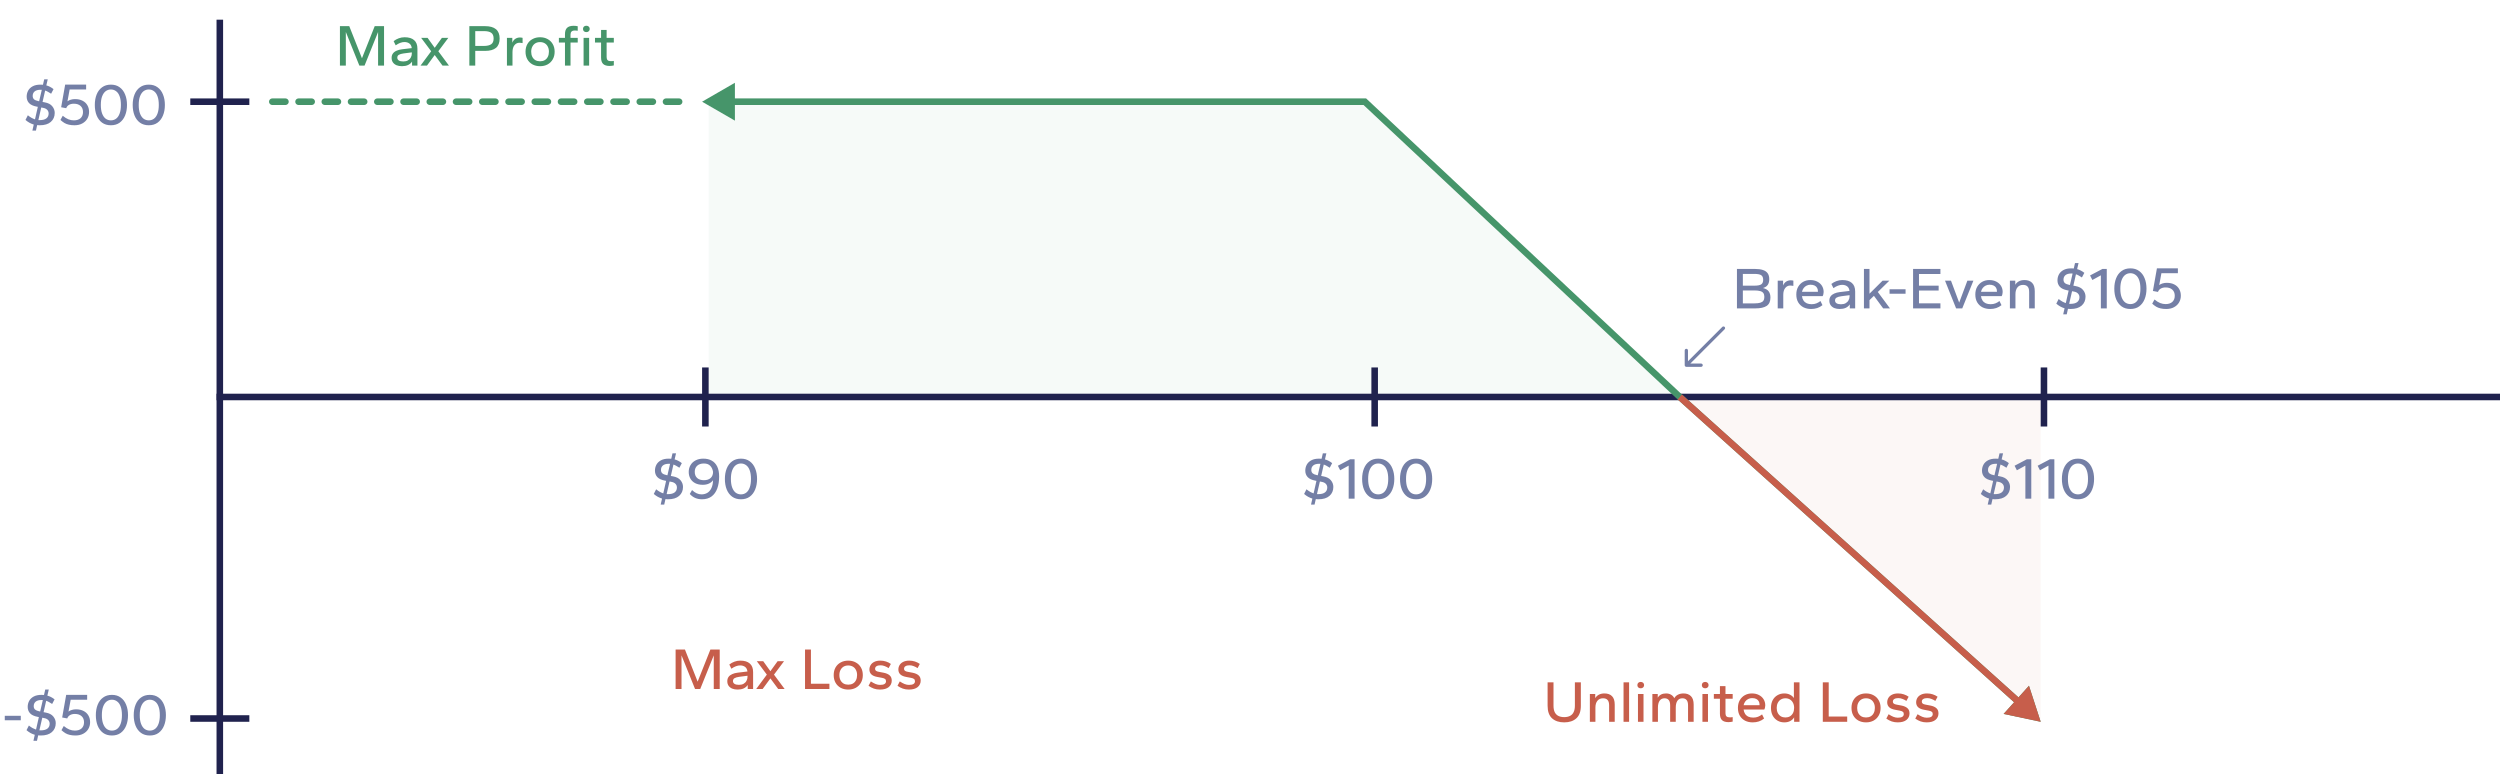 <svg width="381" height="118" viewBox="0 0 381 118" fill="none" xmlns="http://www.w3.org/2000/svg">
<path d="M102.963 105V98.988H104.385L106.32 103.884L108.264 98.988H109.686V105H108.777V99.879L106.716 105H105.924L103.863 99.879V105H102.963ZM112.415 105.09C112.103 105.09 111.827 105.042 111.587 104.946C111.353 104.844 111.17 104.7 111.038 104.514C110.906 104.322 110.84 104.091 110.84 103.821C110.84 103.551 110.906 103.329 111.038 103.155C111.17 102.975 111.356 102.834 111.596 102.732C111.836 102.624 112.109 102.552 112.415 102.516L113.909 102.336C113.873 102.018 113.753 101.784 113.549 101.634C113.345 101.484 113.093 101.409 112.793 101.409C112.589 101.409 112.376 101.451 112.154 101.535C111.938 101.613 111.707 101.739 111.461 101.913L111.146 101.274C111.38 101.088 111.638 100.944 111.92 100.842C112.208 100.734 112.505 100.68 112.811 100.68C113.453 100.68 113.939 100.827 114.269 101.121C114.605 101.409 114.773 101.844 114.773 102.426V105H113.954V104.388C113.798 104.622 113.588 104.799 113.324 104.919C113.066 105.033 112.763 105.09 112.415 105.09ZM112.613 104.37C112.895 104.37 113.132 104.316 113.324 104.208C113.522 104.094 113.669 103.944 113.765 103.758C113.867 103.572 113.918 103.377 113.918 103.173V102.984L112.658 103.146C112.346 103.188 112.109 103.257 111.947 103.353C111.785 103.443 111.704 103.59 111.704 103.794C111.704 103.98 111.785 104.124 111.947 104.226C112.109 104.322 112.331 104.37 112.613 104.37ZM115.247 105L116.867 102.813L115.337 100.77H116.318L117.407 102.291L118.505 100.77H119.486L117.956 102.813L119.576 105H118.595L117.407 103.389L116.228 105H115.247ZM122.686 105V98.988H123.586V104.199H126.403V105H122.686ZM129.27 105.09C128.838 105.09 128.454 105 128.118 104.82C127.782 104.634 127.521 104.376 127.335 104.046C127.149 103.716 127.056 103.329 127.056 102.885C127.056 102.441 127.149 102.054 127.335 101.724C127.521 101.394 127.782 101.139 128.118 100.959C128.454 100.773 128.838 100.68 129.27 100.68C129.708 100.68 130.092 100.773 130.422 100.959C130.758 101.139 131.019 101.394 131.205 101.724C131.397 102.054 131.493 102.441 131.493 102.885C131.493 103.329 131.397 103.716 131.205 104.046C131.019 104.376 130.758 104.634 130.422 104.82C130.092 105 129.708 105.09 129.27 105.09ZM129.27 104.343C129.54 104.343 129.777 104.286 129.981 104.172C130.185 104.052 130.341 103.884 130.449 103.668C130.563 103.446 130.62 103.185 130.62 102.885C130.62 102.585 130.563 102.327 130.449 102.111C130.341 101.889 130.185 101.718 129.981 101.598C129.777 101.478 129.54 101.418 129.27 101.418C129 101.418 128.763 101.478 128.559 101.598C128.361 101.718 128.205 101.889 128.091 102.111C127.977 102.327 127.92 102.585 127.92 102.885C127.92 103.185 127.977 103.446 128.091 103.668C128.205 103.884 128.361 104.052 128.559 104.172C128.763 104.286 129 104.343 129.27 104.343ZM134.093 105.09C133.769 105.09 133.466 105.042 133.184 104.946C132.902 104.844 132.629 104.7 132.365 104.514L132.716 103.848C132.98 104.022 133.223 104.154 133.445 104.244C133.673 104.334 133.895 104.379 134.111 104.379C134.417 104.379 134.645 104.334 134.795 104.244C134.951 104.148 135.029 104.007 135.029 103.821C135.029 103.665 134.981 103.551 134.885 103.479C134.795 103.401 134.633 103.341 134.399 103.299L133.679 103.164C133.289 103.092 132.995 102.963 132.797 102.777C132.599 102.585 132.5 102.339 132.5 102.039C132.5 101.793 132.56 101.568 132.68 101.364C132.806 101.154 132.992 100.989 133.238 100.869C133.484 100.743 133.793 100.68 134.165 100.68C134.471 100.68 134.759 100.725 135.029 100.815C135.305 100.905 135.551 101.028 135.767 101.184L135.425 101.823C135.239 101.697 135.041 101.595 134.831 101.517C134.627 101.433 134.417 101.391 134.201 101.391C133.943 101.391 133.739 101.436 133.589 101.526C133.439 101.61 133.364 101.748 133.364 101.94C133.364 102.06 133.409 102.156 133.499 102.228C133.589 102.3 133.742 102.354 133.958 102.39L134.669 102.525C135.065 102.603 135.368 102.735 135.578 102.921C135.794 103.107 135.902 103.377 135.902 103.731C135.902 104.127 135.749 104.454 135.443 104.712C135.137 104.964 134.687 105.09 134.093 105.09ZM138.505 105.09C138.181 105.09 137.878 105.042 137.596 104.946C137.314 104.844 137.041 104.7 136.777 104.514L137.128 103.848C137.392 104.022 137.635 104.154 137.857 104.244C138.085 104.334 138.307 104.379 138.523 104.379C138.829 104.379 139.057 104.334 139.207 104.244C139.363 104.148 139.441 104.007 139.441 103.821C139.441 103.665 139.393 103.551 139.297 103.479C139.207 103.401 139.045 103.341 138.811 103.299L138.091 103.164C137.701 103.092 137.407 102.963 137.209 102.777C137.011 102.585 136.912 102.339 136.912 102.039C136.912 101.793 136.972 101.568 137.092 101.364C137.218 101.154 137.404 100.989 137.65 100.869C137.896 100.743 138.205 100.68 138.577 100.68C138.883 100.68 139.171 100.725 139.441 100.815C139.717 100.905 139.963 101.028 140.179 101.184L139.837 101.823C139.651 101.697 139.453 101.595 139.243 101.517C139.039 101.433 138.829 101.391 138.613 101.391C138.355 101.391 138.151 101.436 138.001 101.526C137.851 101.61 137.776 101.748 137.776 101.94C137.776 102.06 137.821 102.156 137.911 102.228C138.001 102.3 138.154 102.354 138.37 102.39L139.081 102.525C139.477 102.603 139.78 102.735 139.99 102.921C140.206 103.107 140.314 103.377 140.314 103.731C140.314 104.127 140.161 104.454 139.855 104.712C139.549 104.964 139.099 105.09 138.505 105.09Z" fill="#C75E4B"/>
<path opacity="0.05" d="M208 15.5L255.312 60H108V15.5H208Z" fill="#46956A"/>
<path opacity="0.05" d="M311 61V110L256.5 61H311Z" fill="#C75E4B"/>
<line x1="33.5" y1="3" x2="33.5" y2="118" stroke="#20224E"/>
<line x1="29" y1="109.5" x2="38" y2="109.5" stroke="#20224E"/>
<line x1="29" y1="15.5" x2="38" y2="15.5" stroke="#20224E"/>
<line x1="381" y1="60.5" x2="33" y2="60.5" stroke="#20224E"/>
<path d="M0.728 109.768V109.084H3.167V109.768H0.728ZM5.094 112.9L5.301 111.982C5.079 111.916 4.863 111.826 4.653 111.712C4.449 111.598 4.245 111.454 4.041 111.28L4.401 110.569C4.593 110.725 4.779 110.854 4.959 110.956C5.139 111.052 5.316 111.13 5.49 111.19L5.922 109.282L5.733 109.246C5.199 109.144 4.812 108.961 4.572 108.697C4.338 108.433 4.221 108.112 4.221 107.734C4.221 107.398 4.296 107.092 4.446 106.816C4.596 106.54 4.827 106.318 5.139 106.15C5.451 105.982 5.844 105.898 6.318 105.898C6.384 105.898 6.447 105.901 6.507 105.907C6.573 105.907 6.639 105.91 6.705 105.916L6.894 105.088H7.434L7.218 106.015C7.41 106.063 7.596 106.135 7.776 106.231C7.962 106.327 8.142 106.444 8.316 106.582L7.947 107.284C7.791 107.176 7.638 107.083 7.488 107.005C7.344 106.921 7.194 106.852 7.038 106.798L6.642 108.535L6.975 108.598C7.503 108.694 7.887 108.895 8.127 109.201C8.373 109.501 8.496 109.837 8.496 110.209C8.496 110.773 8.298 111.229 7.902 111.577C7.512 111.919 6.948 112.09 6.21 112.09C6.138 112.09 6.069 112.087 6.003 112.081C5.943 112.075 5.883 112.069 5.823 112.063L5.634 112.9H5.094ZM6.003 111.298C6.039 111.304 6.072 111.307 6.102 111.307C6.138 111.307 6.174 111.307 6.21 111.307C6.648 111.307 6.984 111.22 7.218 111.046C7.452 110.866 7.569 110.617 7.569 110.299C7.569 110.077 7.497 109.891 7.353 109.741C7.209 109.585 6.999 109.483 6.723 109.435L6.444 109.381L6.003 111.298ZM6.12 108.436L6.525 106.69C6.495 106.684 6.465 106.681 6.435 106.681C6.405 106.681 6.372 106.681 6.336 106.681C5.94 106.681 5.64 106.765 5.436 106.933C5.238 107.101 5.139 107.329 5.139 107.617C5.139 107.839 5.208 108.013 5.346 108.139C5.49 108.259 5.697 108.346 5.967 108.4L6.12 108.436ZM11.5 112.09C11.182 112.09 10.897 112.06 10.645 112C10.399 111.946 10.174 111.859 9.97 111.739C9.766 111.613 9.565 111.46 9.367 111.28L9.718 110.641C10.018 110.893 10.303 111.073 10.573 111.181C10.849 111.289 11.128 111.343 11.41 111.343C11.848 111.343 12.19 111.232 12.436 111.01C12.682 110.782 12.805 110.47 12.805 110.074C12.805 109.678 12.682 109.369 12.436 109.147C12.19 108.919 11.848 108.805 11.41 108.805C11.116 108.805 10.867 108.865 10.663 108.985C10.465 109.099 10.327 109.267 10.249 109.489L9.475 109.345L10.087 105.898H13.282V106.636H10.771L10.438 108.445C10.582 108.331 10.753 108.247 10.951 108.193C11.149 108.133 11.359 108.103 11.581 108.103C12.037 108.103 12.424 108.187 12.742 108.355C13.06 108.517 13.303 108.745 13.471 109.039C13.645 109.333 13.732 109.672 13.732 110.056C13.732 110.44 13.642 110.785 13.462 111.091C13.282 111.397 13.024 111.64 12.688 111.82C12.358 112 11.962 112.09 11.5 112.09ZM17.054 112.09C16.526 112.09 16.079 111.958 15.713 111.694C15.347 111.424 15.071 111.058 14.885 110.596C14.699 110.128 14.606 109.594 14.606 108.994C14.606 108.394 14.699 107.863 14.885 107.401C15.071 106.933 15.347 106.567 15.713 106.303C16.079 106.033 16.526 105.898 17.054 105.898C17.588 105.898 18.035 106.033 18.395 106.303C18.761 106.567 19.037 106.933 19.223 107.401C19.415 107.863 19.511 108.394 19.511 108.994C19.511 109.594 19.415 110.128 19.223 110.596C19.037 111.058 18.761 111.424 18.395 111.694C18.035 111.958 17.588 112.09 17.054 112.09ZM17.054 111.343C17.354 111.343 17.618 111.259 17.846 111.091C18.08 110.917 18.26 110.656 18.386 110.308C18.518 109.96 18.584 109.522 18.584 108.994C18.584 108.46 18.518 108.019 18.386 107.671C18.26 107.323 18.08 107.065 17.846 106.897C17.618 106.723 17.354 106.636 17.054 106.636C16.76 106.636 16.496 106.723 16.262 106.897C16.034 107.071 15.854 107.332 15.722 107.68C15.59 108.022 15.524 108.46 15.524 108.994C15.524 109.522 15.59 109.96 15.722 110.308C15.854 110.656 16.034 110.917 16.262 111.091C16.496 111.259 16.76 111.343 17.054 111.343ZM22.828 112.09C22.3 112.09 21.853 111.958 21.487 111.694C21.121 111.424 20.845 111.058 20.659 110.596C20.473 110.128 20.38 109.594 20.38 108.994C20.38 108.394 20.473 107.863 20.659 107.401C20.845 106.933 21.121 106.567 21.487 106.303C21.853 106.033 22.3 105.898 22.828 105.898C23.362 105.898 23.809 106.033 24.169 106.303C24.535 106.567 24.811 106.933 24.997 107.401C25.189 107.863 25.285 108.394 25.285 108.994C25.285 109.594 25.189 110.128 24.997 110.596C24.811 111.058 24.535 111.424 24.169 111.694C23.809 111.958 23.362 112.09 22.828 112.09ZM22.828 111.343C23.128 111.343 23.392 111.259 23.62 111.091C23.854 110.917 24.034 110.656 24.16 110.308C24.292 109.96 24.358 109.522 24.358 108.994C24.358 108.46 24.292 108.019 24.16 107.671C24.034 107.323 23.854 107.065 23.62 106.897C23.392 106.723 23.128 106.636 22.828 106.636C22.534 106.636 22.27 106.723 22.036 106.897C21.808 107.071 21.628 107.332 21.496 107.68C21.364 108.022 21.298 108.46 21.298 108.994C21.298 109.522 21.364 109.96 21.496 110.308C21.628 110.656 21.808 110.917 22.036 111.091C22.27 111.259 22.534 111.343 22.828 111.343Z" fill="#747FA6"/>
<path d="M4.937 19.9L5.144 18.982C4.922 18.916 4.706 18.826 4.496 18.712C4.292 18.598 4.088 18.454 3.884 18.28L4.244 17.569C4.436 17.725 4.622 17.854 4.802 17.956C4.982 18.052 5.159 18.13 5.333 18.19L5.765 16.282L5.576 16.246C5.042 16.144 4.655 15.961 4.415 15.697C4.181 15.433 4.064 15.112 4.064 14.734C4.064 14.398 4.139 14.092 4.289 13.816C4.439 13.54 4.67 13.318 4.982 13.15C5.294 12.982 5.687 12.898 6.161 12.898C6.227 12.898 6.29 12.901 6.35 12.907C6.416 12.907 6.482 12.91 6.548 12.916L6.737 12.088H7.277L7.061 13.015C7.253 13.063 7.439 13.135 7.619 13.231C7.805 13.327 7.985 13.444 8.159 13.582L7.79 14.284C7.634 14.176 7.481 14.083 7.331 14.005C7.187 13.921 7.037 13.852 6.881 13.798L6.485 15.535L6.818 15.598C7.346 15.694 7.73 15.895 7.97 16.201C8.216 16.501 8.339 16.837 8.339 17.209C8.339 17.773 8.141 18.229 7.745 18.577C7.355 18.919 6.791 19.09 6.053 19.09C5.981 19.09 5.912 19.087 5.846 19.081C5.786 19.075 5.726 19.069 5.666 19.063L5.477 19.9H4.937ZM5.846 18.298C5.882 18.304 5.915 18.307 5.945 18.307C5.981 18.307 6.017 18.307 6.053 18.307C6.491 18.307 6.827 18.22 7.061 18.046C7.295 17.866 7.412 17.617 7.412 17.299C7.412 17.077 7.34 16.891 7.196 16.741C7.052 16.585 6.842 16.483 6.566 16.435L6.287 16.381L5.846 18.298ZM5.963 15.436L6.368 13.69C6.338 13.684 6.308 13.681 6.278 13.681C6.248 13.681 6.215 13.681 6.179 13.681C5.783 13.681 5.483 13.765 5.279 13.933C5.081 14.101 4.982 14.329 4.982 14.617C4.982 14.839 5.051 15.013 5.189 15.139C5.333 15.259 5.54 15.346 5.81 15.4L5.963 15.436ZM11.344 19.09C11.025 19.09 10.741 19.06 10.489 19C10.242 18.946 10.018 18.859 9.814 18.739C9.61 18.613 9.409 18.46 9.211 18.28L9.562 17.641C9.862 17.893 10.146 18.073 10.416 18.181C10.693 18.289 10.972 18.343 11.254 18.343C11.691 18.343 12.034 18.232 12.28 18.01C12.525 17.782 12.649 17.47 12.649 17.074C12.649 16.678 12.525 16.369 12.28 16.147C12.034 15.919 11.691 15.805 11.254 15.805C10.96 15.805 10.71 15.865 10.507 15.985C10.309 16.099 10.171 16.267 10.092 16.489L9.319 16.345L9.931 12.898H13.126V13.636H10.614L10.281 15.445C10.425 15.331 10.597 15.247 10.794 15.193C10.992 15.133 11.203 15.103 11.425 15.103C11.88 15.103 12.268 15.187 12.585 15.355C12.903 15.517 13.146 15.745 13.315 16.039C13.489 16.333 13.575 16.672 13.575 17.056C13.575 17.44 13.486 17.785 13.306 18.091C13.126 18.397 12.867 18.64 12.531 18.82C12.201 19 11.806 19.09 11.344 19.09ZM16.897 19.09C16.369 19.09 15.922 18.958 15.556 18.694C15.19 18.424 14.914 18.058 14.728 17.596C14.542 17.128 14.449 16.594 14.449 15.994C14.449 15.394 14.542 14.863 14.728 14.401C14.914 13.933 15.19 13.567 15.556 13.303C15.922 13.033 16.369 12.898 16.897 12.898C17.431 12.898 17.878 13.033 18.238 13.303C18.604 13.567 18.88 13.933 19.066 14.401C19.258 14.863 19.354 15.394 19.354 15.994C19.354 16.594 19.258 17.128 19.066 17.596C18.88 18.058 18.604 18.424 18.238 18.694C17.878 18.958 17.431 19.09 16.897 19.09ZM16.897 18.343C17.197 18.343 17.461 18.259 17.689 18.091C17.923 17.917 18.103 17.656 18.229 17.308C18.361 16.96 18.427 16.522 18.427 15.994C18.427 15.46 18.361 15.019 18.229 14.671C18.103 14.323 17.923 14.065 17.689 13.897C17.461 13.723 17.197 13.636 16.897 13.636C16.603 13.636 16.339 13.723 16.105 13.897C15.877 14.071 15.697 14.332 15.565 14.68C15.433 15.022 15.367 15.46 15.367 15.994C15.367 16.522 15.433 16.96 15.565 17.308C15.697 17.656 15.877 17.917 16.105 18.091C16.339 18.259 16.603 18.343 16.897 18.343ZM22.671 19.09C22.143 19.09 21.696 18.958 21.33 18.694C20.964 18.424 20.688 18.058 20.502 17.596C20.316 17.128 20.223 16.594 20.223 15.994C20.223 15.394 20.316 14.863 20.502 14.401C20.688 13.933 20.964 13.567 21.33 13.303C21.696 13.033 22.143 12.898 22.671 12.898C23.205 12.898 23.652 13.033 24.012 13.303C24.378 13.567 24.654 13.933 24.84 14.401C25.032 14.863 25.128 15.394 25.128 15.994C25.128 16.594 25.032 17.128 24.84 17.596C24.654 18.058 24.378 18.424 24.012 18.694C23.652 18.958 23.205 19.09 22.671 19.09ZM22.671 18.343C22.971 18.343 23.235 18.259 23.463 18.091C23.697 17.917 23.877 17.656 24.003 17.308C24.135 16.96 24.201 16.522 24.201 15.994C24.201 15.46 24.135 15.019 24.003 14.671C23.877 14.323 23.697 14.065 23.463 13.897C23.235 13.723 22.971 13.636 22.671 13.636C22.377 13.636 22.113 13.723 21.879 13.897C21.651 14.071 21.471 14.332 21.339 14.68C21.207 15.022 21.141 15.46 21.141 15.994C21.141 16.522 21.207 16.96 21.339 17.308C21.471 17.656 21.651 17.917 21.879 18.091C22.113 18.259 22.377 18.343 22.671 18.343Z" fill="#747FA6"/>
<line x1="107.5" y1="56" x2="107.5" y2="65" stroke="#20224E"/>
<path d="M100.688 76.9L100.895 75.982C100.673 75.916 100.457 75.826 100.247 75.712C100.043 75.598 99.839 75.454 99.635 75.28L99.995 74.569C100.187 74.725 100.373 74.854 100.553 74.956C100.733 75.052 100.91 75.13 101.084 75.19L101.516 73.282L101.327 73.246C100.793 73.144 100.406 72.961 100.166 72.697C99.932 72.433 99.815 72.112 99.815 71.734C99.815 71.398 99.89 71.092 100.04 70.816C100.19 70.54 100.421 70.318 100.733 70.15C101.045 69.982 101.438 69.898 101.912 69.898C101.978 69.898 102.041 69.901 102.101 69.907C102.167 69.907 102.233 69.91 102.299 69.916L102.488 69.088H103.028L102.812 70.015C103.004 70.063 103.19 70.135 103.37 70.231C103.556 70.327 103.736 70.444 103.91 70.582L103.541 71.284C103.385 71.176 103.232 71.083 103.082 71.005C102.938 70.921 102.788 70.852 102.632 70.798L102.236 72.535L102.569 72.598C103.097 72.694 103.481 72.895 103.721 73.201C103.967 73.501 104.09 73.837 104.09 74.209C104.09 74.773 103.892 75.229 103.496 75.577C103.106 75.919 102.542 76.09 101.804 76.09C101.732 76.09 101.663 76.087 101.597 76.081C101.537 76.075 101.477 76.069 101.417 76.063L101.228 76.9H100.688ZM101.597 75.298C101.633 75.304 101.666 75.307 101.696 75.307C101.732 75.307 101.768 75.307 101.804 75.307C102.242 75.307 102.578 75.22 102.812 75.046C103.046 74.866 103.163 74.617 103.163 74.299C103.163 74.077 103.091 73.891 102.947 73.741C102.803 73.585 102.593 73.483 102.317 73.435L102.038 73.381L101.597 75.298ZM101.714 72.436L102.119 70.69C102.089 70.684 102.059 70.681 102.029 70.681C101.999 70.681 101.966 70.681 101.93 70.681C101.534 70.681 101.234 70.765 101.03 70.933C100.832 71.101 100.733 71.329 100.733 71.617C100.733 71.839 100.802 72.013 100.94 72.139C101.084 72.259 101.291 72.346 101.561 72.4L101.714 72.436ZM106.987 76.09C106.603 76.09 106.252 76.021 105.934 75.883C105.622 75.739 105.352 75.538 105.124 75.28L105.466 74.686C105.7 74.908 105.937 75.073 106.177 75.181C106.417 75.289 106.66 75.343 106.906 75.343C107.224 75.343 107.512 75.271 107.77 75.127C108.034 74.977 108.244 74.743 108.4 74.425C108.562 74.107 108.652 73.693 108.67 73.183C108.52 73.399 108.31 73.57 108.04 73.696C107.776 73.822 107.464 73.885 107.104 73.885C106.654 73.885 106.267 73.801 105.943 73.633C105.625 73.465 105.382 73.234 105.214 72.94C105.046 72.646 104.962 72.307 104.962 71.923C104.962 71.539 105.052 71.194 105.232 70.888C105.412 70.582 105.667 70.342 105.997 70.168C106.333 69.988 106.729 69.898 107.185 69.898C107.683 69.898 108.109 69.997 108.463 70.195C108.823 70.393 109.102 70.693 109.3 71.095C109.498 71.497 109.597 72.01 109.597 72.634C109.597 73.324 109.501 73.93 109.309 74.452C109.117 74.968 108.829 75.37 108.445 75.658C108.061 75.946 107.575 76.09 106.987 76.09ZM107.275 73.183C107.713 73.183 108.055 73.072 108.301 72.85C108.547 72.622 108.67 72.31 108.67 71.914C108.61 71.536 108.469 71.23 108.247 70.996C108.025 70.756 107.701 70.636 107.275 70.636C106.843 70.636 106.501 70.75 106.249 70.978C106.003 71.206 105.88 71.515 105.88 71.905C105.88 72.307 106.003 72.622 106.249 72.85C106.501 73.072 106.843 73.183 107.275 73.183ZM112.92 76.09C112.392 76.09 111.945 75.958 111.579 75.694C111.213 75.424 110.937 75.058 110.751 74.596C110.565 74.128 110.472 73.594 110.472 72.994C110.472 72.394 110.565 71.863 110.751 71.401C110.937 70.933 111.213 70.567 111.579 70.303C111.945 70.033 112.392 69.898 112.92 69.898C113.454 69.898 113.901 70.033 114.261 70.303C114.627 70.567 114.903 70.933 115.089 71.401C115.281 71.863 115.377 72.394 115.377 72.994C115.377 73.594 115.281 74.128 115.089 74.596C114.903 75.058 114.627 75.424 114.261 75.694C113.901 75.958 113.454 76.09 112.92 76.09ZM112.92 75.343C113.22 75.343 113.484 75.259 113.712 75.091C113.946 74.917 114.126 74.656 114.252 74.308C114.384 73.96 114.45 73.522 114.45 72.994C114.45 72.46 114.384 72.019 114.252 71.671C114.126 71.323 113.946 71.065 113.712 70.897C113.484 70.723 113.22 70.636 112.92 70.636C112.626 70.636 112.362 70.723 112.128 70.897C111.9 71.071 111.72 71.332 111.588 71.68C111.456 72.022 111.39 72.46 111.39 72.994C111.39 73.522 111.456 73.96 111.588 74.308C111.72 74.656 111.9 74.917 112.128 75.091C112.362 75.259 112.626 75.343 112.92 75.343Z" fill="#747FA6"/>
<line x1="209.5" y1="56" x2="209.5" y2="65" stroke="#20224E"/>
<path d="M199.799 76.9L200.006 75.982C199.784 75.916 199.568 75.826 199.358 75.712C199.154 75.598 198.95 75.454 198.746 75.28L199.106 74.569C199.298 74.725 199.484 74.854 199.664 74.956C199.844 75.052 200.021 75.13 200.195 75.19L200.627 73.282L200.438 73.246C199.904 73.144 199.517 72.961 199.277 72.697C199.043 72.433 198.926 72.112 198.926 71.734C198.926 71.398 199.001 71.092 199.151 70.816C199.301 70.54 199.532 70.318 199.844 70.15C200.156 69.982 200.549 69.898 201.023 69.898C201.089 69.898 201.152 69.901 201.212 69.907C201.278 69.907 201.344 69.91 201.41 69.916L201.599 69.088H202.139L201.923 70.015C202.115 70.063 202.301 70.135 202.481 70.231C202.667 70.327 202.847 70.444 203.021 70.582L202.652 71.284C202.496 71.176 202.343 71.083 202.193 71.005C202.049 70.921 201.899 70.852 201.743 70.798L201.347 72.535L201.68 72.598C202.208 72.694 202.592 72.895 202.832 73.201C203.078 73.501 203.201 73.837 203.201 74.209C203.201 74.773 203.003 75.229 202.607 75.577C202.217 75.919 201.653 76.09 200.915 76.09C200.843 76.09 200.774 76.087 200.708 76.081C200.648 76.075 200.588 76.069 200.528 76.063L200.339 76.9H199.799ZM200.708 75.298C200.744 75.304 200.777 75.307 200.807 75.307C200.843 75.307 200.879 75.307 200.915 75.307C201.353 75.307 201.689 75.22 201.923 75.046C202.157 74.866 202.274 74.617 202.274 74.299C202.274 74.077 202.202 73.891 202.058 73.741C201.914 73.585 201.704 73.483 201.428 73.435L201.149 73.381L200.708 75.298ZM200.825 72.436L201.23 70.69C201.2 70.684 201.17 70.681 201.14 70.681C201.11 70.681 201.077 70.681 201.041 70.681C200.645 70.681 200.345 70.765 200.141 70.933C199.943 71.101 199.844 71.329 199.844 71.617C199.844 71.839 199.913 72.013 200.051 72.139C200.195 72.259 200.402 72.346 200.672 72.4L200.825 72.436ZM205.539 76V70.96L204.243 71.671L203.892 70.978L205.773 69.988H206.439V76H205.539ZM210.035 76.09C209.507 76.09 209.06 75.958 208.694 75.694C208.328 75.424 208.052 75.058 207.866 74.596C207.68 74.128 207.587 73.594 207.587 72.994C207.587 72.394 207.68 71.863 207.866 71.401C208.052 70.933 208.328 70.567 208.694 70.303C209.06 70.033 209.507 69.898 210.035 69.898C210.569 69.898 211.016 70.033 211.376 70.303C211.742 70.567 212.018 70.933 212.204 71.401C212.396 71.863 212.492 72.394 212.492 72.994C212.492 73.594 212.396 74.128 212.204 74.596C212.018 75.058 211.742 75.424 211.376 75.694C211.016 75.958 210.569 76.09 210.035 76.09ZM210.035 75.343C210.335 75.343 210.599 75.259 210.827 75.091C211.061 74.917 211.241 74.656 211.367 74.308C211.499 73.96 211.565 73.522 211.565 72.994C211.565 72.46 211.499 72.019 211.367 71.671C211.241 71.323 211.061 71.065 210.827 70.897C210.599 70.723 210.335 70.636 210.035 70.636C209.741 70.636 209.477 70.723 209.243 70.897C209.015 71.071 208.835 71.332 208.703 71.68C208.571 72.022 208.505 72.46 208.505 72.994C208.505 73.522 208.571 73.96 208.703 74.308C208.835 74.656 209.015 74.917 209.243 75.091C209.477 75.259 209.741 75.343 210.035 75.343ZM215.81 76.09C215.282 76.09 214.835 75.958 214.469 75.694C214.103 75.424 213.827 75.058 213.641 74.596C213.455 74.128 213.362 73.594 213.362 72.994C213.362 72.394 213.455 71.863 213.641 71.401C213.827 70.933 214.103 70.567 214.469 70.303C214.835 70.033 215.282 69.898 215.81 69.898C216.344 69.898 216.791 70.033 217.151 70.303C217.517 70.567 217.793 70.933 217.979 71.401C218.171 71.863 218.267 72.394 218.267 72.994C218.267 73.594 218.171 74.128 217.979 74.596C217.793 75.058 217.517 75.424 217.151 75.694C216.791 75.958 216.344 76.09 215.81 76.09ZM215.81 75.343C216.11 75.343 216.374 75.259 216.602 75.091C216.836 74.917 217.016 74.656 217.142 74.308C217.274 73.96 217.34 73.522 217.34 72.994C217.34 72.46 217.274 72.019 217.142 71.671C217.016 71.323 216.836 71.065 216.602 70.897C216.374 70.723 216.11 70.636 215.81 70.636C215.516 70.636 215.252 70.723 215.018 70.897C214.79 71.071 214.61 71.332 214.478 71.68C214.346 72.022 214.28 72.46 214.28 72.994C214.28 73.522 214.346 73.96 214.478 74.308C214.61 74.656 214.79 74.917 215.018 75.091C215.252 75.259 215.516 75.343 215.81 75.343Z" fill="#747FA6"/>
<line x1="311.5" y1="56" x2="311.5" y2="65" stroke="#20224E"/>
<path d="M302.928 76.9L303.135 75.982C302.913 75.916 302.697 75.826 302.487 75.712C302.283 75.598 302.079 75.454 301.875 75.28L302.235 74.569C302.427 74.725 302.613 74.854 302.793 74.956C302.973 75.052 303.15 75.13 303.324 75.19L303.756 73.282L303.567 73.246C303.033 73.144 302.646 72.961 302.406 72.697C302.172 72.433 302.055 72.112 302.055 71.734C302.055 71.398 302.13 71.092 302.28 70.816C302.43 70.54 302.661 70.318 302.973 70.15C303.285 69.982 303.678 69.898 304.152 69.898C304.218 69.898 304.281 69.901 304.341 69.907C304.407 69.907 304.473 69.91 304.539 69.916L304.728 69.088H305.268L305.052 70.015C305.244 70.063 305.43 70.135 305.61 70.231C305.796 70.327 305.976 70.444 306.15 70.582L305.781 71.284C305.625 71.176 305.472 71.083 305.322 71.005C305.178 70.921 305.028 70.852 304.872 70.798L304.476 72.535L304.809 72.598C305.337 72.694 305.721 72.895 305.961 73.201C306.207 73.501 306.33 73.837 306.33 74.209C306.33 74.773 306.132 75.229 305.736 75.577C305.346 75.919 304.782 76.09 304.044 76.09C303.972 76.09 303.903 76.087 303.837 76.081C303.777 76.075 303.717 76.069 303.657 76.063L303.468 76.9H302.928ZM303.837 75.298C303.873 75.304 303.906 75.307 303.936 75.307C303.972 75.307 304.008 75.307 304.044 75.307C304.482 75.307 304.818 75.22 305.052 75.046C305.286 74.866 305.403 74.617 305.403 74.299C305.403 74.077 305.331 73.891 305.187 73.741C305.043 73.585 304.833 73.483 304.557 73.435L304.278 73.381L303.837 75.298ZM303.954 72.436L304.359 70.69C304.329 70.684 304.299 70.681 304.269 70.681C304.239 70.681 304.206 70.681 304.17 70.681C303.774 70.681 303.474 70.765 303.27 70.933C303.072 71.101 302.973 71.329 302.973 71.617C302.973 71.839 303.042 72.013 303.18 72.139C303.324 72.259 303.531 72.346 303.801 72.4L303.954 72.436ZM308.668 76V70.96L307.372 71.671L307.021 70.978L308.902 69.988H309.568V76H308.668ZM312.184 76V70.96L310.888 71.671L310.537 70.978L312.418 69.988H313.084V76H312.184ZM316.681 76.09C316.153 76.09 315.706 75.958 315.34 75.694C314.974 75.424 314.698 75.058 314.512 74.596C314.326 74.128 314.233 73.594 314.233 72.994C314.233 72.394 314.326 71.863 314.512 71.401C314.698 70.933 314.974 70.567 315.34 70.303C315.706 70.033 316.153 69.898 316.681 69.898C317.215 69.898 317.662 70.033 318.022 70.303C318.388 70.567 318.664 70.933 318.85 71.401C319.042 71.863 319.138 72.394 319.138 72.994C319.138 73.594 319.042 74.128 318.85 74.596C318.664 75.058 318.388 75.424 318.022 75.694C317.662 75.958 317.215 76.09 316.681 76.09ZM316.681 75.343C316.981 75.343 317.245 75.259 317.473 75.091C317.707 74.917 317.887 74.656 318.013 74.308C318.145 73.96 318.211 73.522 318.211 72.994C318.211 72.46 318.145 72.019 318.013 71.671C317.887 71.323 317.707 71.065 317.473 70.897C317.245 70.723 316.981 70.636 316.681 70.636C316.387 70.636 316.123 70.723 315.889 70.897C315.661 71.071 315.481 71.332 315.349 71.68C315.217 72.022 315.151 72.46 315.151 72.994C315.151 73.522 315.217 73.96 315.349 74.308C315.481 74.656 315.661 74.917 315.889 75.091C316.123 75.259 316.387 75.343 316.681 75.343Z" fill="#747FA6"/>
<path d="M264.711 47V40.988H267.492C267.966 40.988 268.359 41.042 268.671 41.15C268.989 41.252 269.229 41.417 269.391 41.645C269.553 41.873 269.634 42.173 269.634 42.545C269.634 42.899 269.559 43.187 269.409 43.409C269.265 43.631 269.022 43.793 268.68 43.895C269.082 43.991 269.37 44.159 269.544 44.399C269.724 44.639 269.814 44.954 269.814 45.344C269.814 45.938 269.622 46.364 269.238 46.622C268.86 46.874 268.278 47 267.492 47H264.711ZM265.611 46.235H267.366C267.744 46.235 268.044 46.202 268.266 46.136C268.488 46.07 268.647 45.965 268.743 45.821C268.839 45.677 268.887 45.488 268.887 45.254C268.887 45.014 268.839 44.822 268.743 44.678C268.647 44.534 268.488 44.429 268.266 44.363C268.044 44.297 267.744 44.264 267.366 44.264H265.611V46.235ZM265.611 43.535H267.366C267.864 43.535 268.212 43.469 268.41 43.337C268.608 43.205 268.707 42.974 268.707 42.644C268.707 42.308 268.608 42.074 268.41 41.942C268.212 41.81 267.864 41.744 267.366 41.744H265.611V43.535ZM270.924 47V42.77H271.743V43.508C271.851 43.244 272.007 43.046 272.211 42.914C272.421 42.782 272.655 42.716 272.913 42.716C272.997 42.716 273.072 42.722 273.138 42.734C273.21 42.74 273.267 42.752 273.309 42.77V43.571C273.225 43.553 273.141 43.541 273.057 43.535C272.979 43.523 272.901 43.517 272.823 43.517C272.523 43.517 272.271 43.643 272.067 43.895C271.869 44.141 271.77 44.495 271.77 44.957V47H270.924ZM276.007 47.09C275.581 47.09 275.197 47.006 274.855 46.838C274.519 46.664 274.252 46.415 274.054 46.091C273.856 45.761 273.757 45.359 273.757 44.885C273.757 44.435 273.85 44.045 274.036 43.715C274.228 43.385 274.483 43.13 274.801 42.95C275.125 42.77 275.485 42.68 275.881 42.68C276.301 42.68 276.661 42.761 276.961 42.923C277.267 43.079 277.504 43.295 277.672 43.571C277.84 43.847 277.924 44.159 277.924 44.507C277.924 44.609 277.909 44.72 277.879 44.84C277.855 44.96 277.819 45.056 277.771 45.128H274.621C274.651 45.392 274.729 45.617 274.855 45.803C274.981 45.989 275.149 46.13 275.359 46.226C275.569 46.316 275.812 46.361 276.088 46.361C276.364 46.361 276.607 46.319 276.817 46.235C277.033 46.151 277.24 46.031 277.438 45.875L277.744 46.505C277.51 46.697 277.246 46.844 276.952 46.946C276.664 47.042 276.349 47.09 276.007 47.09ZM274.621 44.471H277.042C277.048 44.459 277.051 44.447 277.051 44.435C277.051 44.417 277.051 44.399 277.051 44.381C277.051 44.183 277.009 44.012 276.925 43.868C276.841 43.718 276.715 43.601 276.547 43.517C276.379 43.433 276.166 43.391 275.908 43.391C275.704 43.391 275.512 43.436 275.332 43.526C275.158 43.61 275.008 43.733 274.882 43.895C274.762 44.051 274.675 44.243 274.621 44.471ZM280.369 47.09C280.057 47.09 279.781 47.042 279.541 46.946C279.307 46.844 279.124 46.7 278.992 46.514C278.86 46.322 278.794 46.091 278.794 45.821C278.794 45.551 278.86 45.329 278.992 45.155C279.124 44.975 279.31 44.834 279.55 44.732C279.79 44.624 280.063 44.552 280.369 44.516L281.863 44.336C281.827 44.018 281.707 43.784 281.503 43.634C281.299 43.484 281.047 43.409 280.747 43.409C280.543 43.409 280.33 43.451 280.108 43.535C279.892 43.613 279.661 43.739 279.415 43.913L279.1 43.274C279.334 43.088 279.592 42.944 279.874 42.842C280.162 42.734 280.459 42.68 280.765 42.68C281.407 42.68 281.893 42.827 282.223 43.121C282.559 43.409 282.727 43.844 282.727 44.426V47H281.908V46.388C281.752 46.622 281.542 46.799 281.278 46.919C281.02 47.033 280.717 47.09 280.369 47.09ZM280.567 46.37C280.849 46.37 281.086 46.316 281.278 46.208C281.476 46.094 281.623 45.944 281.719 45.758C281.821 45.572 281.872 45.377 281.872 45.173V44.984L280.612 45.146C280.3 45.188 280.063 45.257 279.901 45.353C279.739 45.443 279.658 45.59 279.658 45.794C279.658 45.98 279.739 46.124 279.901 46.226C280.063 46.322 280.285 46.37 280.567 46.37ZM284.064 47V40.988H284.91V44.759L286.908 42.77H287.943L286.179 44.498L288.033 47H286.998L285.585 45.083L284.91 45.74V47H284.064ZM287.969 44.768V44.084H290.408V44.768H287.969ZM291.553 47V40.988H295.72V41.762H292.453V43.535H295.45V44.273H292.453V46.226H295.72V47H291.553ZM298.111 47L296.419 42.77H297.328L298.579 46.118L299.83 42.77H300.748L299.047 47H298.111ZM303.289 47.09C302.863 47.09 302.479 47.006 302.137 46.838C301.801 46.664 301.534 46.415 301.336 46.091C301.138 45.761 301.039 45.359 301.039 44.885C301.039 44.435 301.132 44.045 301.318 43.715C301.51 43.385 301.765 43.13 302.083 42.95C302.407 42.77 302.767 42.68 303.163 42.68C303.583 42.68 303.943 42.761 304.243 42.923C304.549 43.079 304.786 43.295 304.954 43.571C305.122 43.847 305.206 44.159 305.206 44.507C305.206 44.609 305.191 44.72 305.161 44.84C305.137 44.96 305.101 45.056 305.053 45.128H301.903C301.933 45.392 302.011 45.617 302.137 45.803C302.263 45.989 302.431 46.13 302.641 46.226C302.851 46.316 303.094 46.361 303.37 46.361C303.646 46.361 303.889 46.319 304.099 46.235C304.315 46.151 304.522 46.031 304.72 45.875L305.026 46.505C304.792 46.697 304.528 46.844 304.234 46.946C303.946 47.042 303.631 47.09 303.289 47.09ZM301.903 44.471H304.324C304.33 44.459 304.333 44.447 304.333 44.435C304.333 44.417 304.333 44.399 304.333 44.381C304.333 44.183 304.291 44.012 304.207 43.868C304.123 43.718 303.997 43.601 303.829 43.517C303.661 43.433 303.448 43.391 303.19 43.391C302.986 43.391 302.794 43.436 302.614 43.526C302.44 43.61 302.29 43.733 302.164 43.895C302.044 44.051 301.957 44.243 301.903 44.471ZM306.309 47V42.77H307.128V43.4C307.254 43.178 307.434 43.004 307.668 42.878C307.908 42.746 308.199 42.68 308.541 42.68C309.027 42.68 309.408 42.818 309.684 43.094C309.96 43.37 310.098 43.802 310.098 44.39V47H309.243V44.498C309.243 44.12 309.165 43.847 309.009 43.679C308.859 43.505 308.628 43.418 308.316 43.418C307.95 43.418 307.665 43.544 307.461 43.796C307.257 44.048 307.155 44.393 307.155 44.831V47H306.309ZM314.432 47.9L314.639 46.982C314.417 46.916 314.201 46.826 313.991 46.712C313.787 46.598 313.583 46.454 313.379 46.28L313.739 45.569C313.931 45.725 314.117 45.854 314.297 45.956C314.477 46.052 314.654 46.13 314.828 46.19L315.26 44.282L315.071 44.246C314.537 44.144 314.15 43.961 313.91 43.697C313.676 43.433 313.559 43.112 313.559 42.734C313.559 42.398 313.634 42.092 313.784 41.816C313.934 41.54 314.165 41.318 314.477 41.15C314.789 40.982 315.182 40.898 315.656 40.898C315.722 40.898 315.785 40.901 315.845 40.907C315.911 40.907 315.977 40.91 316.043 40.916L316.232 40.088H316.772L316.556 41.015C316.748 41.063 316.934 41.135 317.114 41.231C317.3 41.327 317.48 41.444 317.654 41.582L317.285 42.284C317.129 42.176 316.976 42.083 316.826 42.005C316.682 41.921 316.532 41.852 316.376 41.798L315.98 43.535L316.313 43.598C316.841 43.694 317.225 43.895 317.465 44.201C317.711 44.501 317.834 44.837 317.834 45.209C317.834 45.773 317.636 46.229 317.24 46.577C316.85 46.919 316.286 47.09 315.548 47.09C315.476 47.09 315.407 47.087 315.341 47.081C315.281 47.075 315.221 47.069 315.161 47.063L314.972 47.9H314.432ZM315.341 46.298C315.377 46.304 315.41 46.307 315.44 46.307C315.476 46.307 315.512 46.307 315.548 46.307C315.986 46.307 316.322 46.22 316.556 46.046C316.79 45.866 316.907 45.617 316.907 45.299C316.907 45.077 316.835 44.891 316.691 44.741C316.547 44.585 316.337 44.483 316.061 44.435L315.782 44.381L315.341 46.298ZM315.458 43.436L315.863 41.69C315.833 41.684 315.803 41.681 315.773 41.681C315.743 41.681 315.71 41.681 315.674 41.681C315.278 41.681 314.978 41.765 314.774 41.933C314.576 42.101 314.477 42.329 314.477 42.617C314.477 42.839 314.546 43.013 314.684 43.139C314.828 43.259 315.035 43.346 315.305 43.4L315.458 43.436ZM320.172 47V41.96L318.876 42.671L318.525 41.978L320.406 40.988H321.072V47H320.172ZM324.668 47.09C324.14 47.09 323.693 46.958 323.327 46.694C322.961 46.424 322.685 46.058 322.499 45.596C322.313 45.128 322.22 44.594 322.22 43.994C322.22 43.394 322.313 42.863 322.499 42.401C322.685 41.933 322.961 41.567 323.327 41.303C323.693 41.033 324.14 40.898 324.668 40.898C325.202 40.898 325.649 41.033 326.009 41.303C326.375 41.567 326.651 41.933 326.837 42.401C327.029 42.863 327.125 43.394 327.125 43.994C327.125 44.594 327.029 45.128 326.837 45.596C326.651 46.058 326.375 46.424 326.009 46.694C325.649 46.958 325.202 47.09 324.668 47.09ZM324.668 46.343C324.968 46.343 325.232 46.259 325.46 46.091C325.694 45.917 325.874 45.656 326 45.308C326.132 44.96 326.198 44.522 326.198 43.994C326.198 43.46 326.132 43.019 326 42.671C325.874 42.323 325.694 42.065 325.46 41.897C325.232 41.723 324.968 41.636 324.668 41.636C324.374 41.636 324.11 41.723 323.876 41.897C323.648 42.071 323.468 42.332 323.336 42.68C323.204 43.022 323.138 43.46 323.138 43.994C323.138 44.522 323.204 44.96 323.336 45.308C323.468 45.656 323.648 45.917 323.876 46.091C324.11 46.259 324.374 46.343 324.668 46.343ZM330.128 47.09C329.81 47.09 329.525 47.06 329.273 47C329.027 46.946 328.802 46.859 328.598 46.739C328.394 46.613 328.193 46.46 327.995 46.28L328.346 45.641C328.646 45.893 328.931 46.073 329.201 46.181C329.477 46.289 329.756 46.343 330.038 46.343C330.476 46.343 330.818 46.232 331.064 46.01C331.31 45.782 331.433 45.47 331.433 45.074C331.433 44.678 331.31 44.369 331.064 44.147C330.818 43.919 330.476 43.805 330.038 43.805C329.744 43.805 329.495 43.865 329.291 43.985C329.093 44.099 328.955 44.267 328.877 44.489L328.103 44.345L328.715 40.898H331.91V41.636H329.399L329.066 43.445C329.21 43.331 329.381 43.247 329.579 43.193C329.777 43.133 329.987 43.103 330.209 43.103C330.665 43.103 331.052 43.187 331.37 43.355C331.688 43.517 331.931 43.745 332.099 44.039C332.273 44.333 332.36 44.672 332.36 45.056C332.36 45.44 332.27 45.785 332.09 46.091C331.91 46.397 331.652 46.64 331.316 46.82C330.986 47 330.59 47.09 330.128 47.09Z" fill="#747FA6"/>
<path d="M262.479 49.823C262.577 49.726 262.735 49.726 262.833 49.823C262.931 49.921 262.931 50.079 262.833 50.177L262.479 49.823ZM256.999 55.907C256.861 55.907 256.749 55.795 256.749 55.657L256.749 53.407C256.749 53.269 256.861 53.157 256.999 53.157C257.137 53.157 257.249 53.269 257.249 53.407L257.249 55.407L259.249 55.407C259.387 55.407 259.499 55.519 259.499 55.657C259.499 55.795 259.387 55.907 259.249 55.907L256.999 55.907ZM262.833 50.177L257.176 55.834L256.823 55.48L262.479 49.823L262.833 50.177Z" fill="#747FA6"/>
<path d="M311 110L309.215 104.509L305.352 108.801L311 110ZM256 60.5L255.658 60.865L255.666 60.872L256 60.5ZM208 15.5L208.342 15.135L208.198 15H208V15.5ZM107 15.5L112 18.387V12.613L107 15.5ZM307.99 106.618L256.334 60.128L255.666 60.872L307.321 107.361L307.99 106.618ZM256.342 60.135L208.342 15.135L207.658 15.865L255.658 60.865L256.342 60.135ZM208 15H111.5V16H208V15Z" fill="#46956A"/>
<path d="M311 110L309.215 104.509L305.352 108.801L311 110ZM307.99 106.618L256.334 60.128L255.666 60.872L307.321 107.361L307.99 106.618Z" fill="#C75E4B"/>
<path d="M238.383 110.09C237.603 110.09 236.985 109.883 236.529 109.469C236.079 109.055 235.854 108.416 235.854 107.552V103.988H236.754V107.552C236.754 107.954 236.817 108.284 236.943 108.542C237.075 108.8 237.261 108.989 237.501 109.109C237.747 109.229 238.041 109.289 238.383 109.289C238.725 109.289 239.016 109.229 239.256 109.109C239.502 108.989 239.688 108.8 239.814 108.542C239.946 108.284 240.012 107.954 240.012 107.552V103.988H240.921V107.552C240.921 108.416 240.693 109.055 240.237 109.469C239.787 109.883 239.169 110.09 238.383 110.09ZM242.295 110V105.77H243.114V106.4C243.24 106.178 243.42 106.004 243.654 105.878C243.894 105.746 244.185 105.68 244.527 105.68C245.013 105.68 245.394 105.818 245.67 106.094C245.946 106.37 246.084 106.802 246.084 107.39V110H245.229V107.498C245.229 107.12 245.151 106.847 244.995 106.679C244.845 106.505 244.614 106.418 244.302 106.418C243.936 106.418 243.651 106.544 243.447 106.796C243.243 107.048 243.141 107.393 243.141 107.831V110H242.295ZM247.428 110V103.988H248.274V110H247.428ZM249.625 110V105.77H250.471V110H249.625ZM250.048 104.897C249.892 104.897 249.766 104.852 249.67 104.762C249.58 104.672 249.535 104.555 249.535 104.411C249.535 104.267 249.58 104.15 249.67 104.06C249.766 103.97 249.892 103.925 250.048 103.925C250.198 103.925 250.321 103.97 250.417 104.06C250.513 104.15 250.561 104.267 250.561 104.411C250.561 104.555 250.513 104.672 250.417 104.762C250.321 104.852 250.198 104.897 250.048 104.897ZM251.822 110V105.77H252.641V106.328C252.761 106.124 252.926 105.965 253.136 105.851C253.346 105.737 253.601 105.68 253.901 105.68C254.207 105.68 254.465 105.746 254.675 105.878C254.891 106.004 255.053 106.181 255.161 106.409C255.293 106.169 255.479 105.989 255.719 105.869C255.965 105.743 256.25 105.68 256.574 105.68C257.048 105.68 257.423 105.818 257.699 106.094C257.975 106.37 258.113 106.802 258.113 107.39V110H257.258V107.498C257.258 107.12 257.183 106.847 257.033 106.679C256.889 106.505 256.676 106.418 256.394 106.418C256.064 106.418 255.812 106.544 255.638 106.796C255.47 107.048 255.386 107.393 255.386 107.831V110H254.531V107.498C254.531 107.12 254.456 106.847 254.306 106.679C254.162 106.505 253.952 106.418 253.676 106.418C253.346 106.418 253.094 106.544 252.92 106.796C252.752 107.048 252.668 107.393 252.668 107.831V110H251.822ZM259.451 110V105.77H260.297V110H259.451ZM259.874 104.897C259.718 104.897 259.592 104.852 259.496 104.762C259.406 104.672 259.361 104.555 259.361 104.411C259.361 104.267 259.406 104.15 259.496 104.06C259.592 103.97 259.718 103.925 259.874 103.925C260.024 103.925 260.147 103.97 260.243 104.06C260.339 104.15 260.387 104.267 260.387 104.411C260.387 104.555 260.339 104.672 260.243 104.762C260.147 104.852 260.024 104.897 259.874 104.897ZM263.422 110.054C262.978 110.054 262.648 109.952 262.432 109.748C262.222 109.538 262.117 109.214 262.117 108.776V106.49H261.19V105.77H262.117V104.564H262.963V105.77H264.061V106.49H262.963V108.704C262.963 108.914 263.014 109.07 263.116 109.172C263.218 109.274 263.377 109.325 263.593 109.325C263.665 109.325 263.746 109.322 263.836 109.316C263.932 109.31 264.007 109.301 264.061 109.289V109.973C263.989 109.997 263.893 110.015 263.773 110.027C263.653 110.045 263.536 110.054 263.422 110.054ZM267.11 110.09C266.684 110.09 266.3 110.006 265.958 109.838C265.622 109.664 265.355 109.415 265.157 109.091C264.959 108.761 264.86 108.359 264.86 107.885C264.86 107.435 264.953 107.045 265.139 106.715C265.331 106.385 265.586 106.13 265.904 105.95C266.228 105.77 266.588 105.68 266.984 105.68C267.404 105.68 267.764 105.761 268.064 105.923C268.37 106.079 268.607 106.295 268.775 106.571C268.943 106.847 269.027 107.159 269.027 107.507C269.027 107.609 269.012 107.72 268.982 107.84C268.958 107.96 268.922 108.056 268.874 108.128H265.724C265.754 108.392 265.832 108.617 265.958 108.803C266.084 108.989 266.252 109.13 266.462 109.226C266.672 109.316 266.915 109.361 267.191 109.361C267.467 109.361 267.71 109.319 267.92 109.235C268.136 109.151 268.343 109.031 268.541 108.875L268.847 109.505C268.613 109.697 268.349 109.844 268.055 109.946C267.767 110.042 267.452 110.09 267.11 110.09ZM265.724 107.471H268.145C268.151 107.459 268.154 107.447 268.154 107.435C268.154 107.417 268.154 107.399 268.154 107.381C268.154 107.183 268.112 107.012 268.028 106.868C267.944 106.718 267.818 106.601 267.65 106.517C267.482 106.433 267.269 106.391 267.011 106.391C266.807 106.391 266.615 106.436 266.435 106.526C266.261 106.61 266.111 106.733 265.985 106.895C265.865 107.051 265.778 107.243 265.724 107.471ZM271.921 110.09C271.537 110.09 271.192 110 270.886 109.82C270.58 109.64 270.337 109.385 270.157 109.055C269.983 108.725 269.896 108.335 269.896 107.885C269.896 107.429 269.983 107.036 270.157 106.706C270.337 106.376 270.58 106.124 270.886 105.95C271.192 105.77 271.537 105.68 271.921 105.68C272.257 105.68 272.551 105.746 272.803 105.878C273.055 106.004 273.25 106.172 273.388 106.382V103.988H274.243V110H273.424V109.325C273.292 109.553 273.097 109.739 272.839 109.883C272.581 110.021 272.275 110.09 271.921 110.09ZM272.101 109.343C272.359 109.343 272.587 109.286 272.785 109.172C272.983 109.052 273.139 108.884 273.253 108.668C273.367 108.446 273.424 108.185 273.424 107.885C273.424 107.585 273.367 107.327 273.253 107.111C273.139 106.889 272.983 106.718 272.785 106.598C272.587 106.478 272.359 106.418 272.101 106.418C271.843 106.418 271.612 106.478 271.408 106.598C271.21 106.718 271.054 106.889 270.94 107.111C270.826 107.327 270.769 107.585 270.769 107.885C270.769 108.185 270.826 108.446 270.94 108.668C271.054 108.884 271.21 109.052 271.408 109.172C271.606 109.286 271.837 109.343 272.101 109.343ZM277.795 110V103.988H278.695V109.199H281.512V110H277.795ZM284.38 110.09C283.948 110.09 283.564 110 283.228 109.82C282.892 109.634 282.631 109.376 282.445 109.046C282.259 108.716 282.166 108.329 282.166 107.885C282.166 107.441 282.259 107.054 282.445 106.724C282.631 106.394 282.892 106.139 283.228 105.959C283.564 105.773 283.948 105.68 284.38 105.68C284.818 105.68 285.202 105.773 285.532 105.959C285.868 106.139 286.129 106.394 286.315 106.724C286.507 107.054 286.603 107.441 286.603 107.885C286.603 108.329 286.507 108.716 286.315 109.046C286.129 109.376 285.868 109.634 285.532 109.82C285.202 110 284.818 110.09 284.38 110.09ZM284.38 109.343C284.65 109.343 284.887 109.286 285.091 109.172C285.295 109.052 285.451 108.884 285.559 108.668C285.673 108.446 285.73 108.185 285.73 107.885C285.73 107.585 285.673 107.327 285.559 107.111C285.451 106.889 285.295 106.718 285.091 106.598C284.887 106.478 284.65 106.418 284.38 106.418C284.11 106.418 283.873 106.478 283.669 106.598C283.471 106.718 283.315 106.889 283.201 107.111C283.087 107.327 283.03 107.585 283.03 107.885C283.03 108.185 283.087 108.446 283.201 108.668C283.315 108.884 283.471 109.052 283.669 109.172C283.873 109.286 284.11 109.343 284.38 109.343ZM289.202 110.09C288.878 110.09 288.575 110.042 288.293 109.946C288.011 109.844 287.738 109.7 287.474 109.514L287.825 108.848C288.089 109.022 288.332 109.154 288.554 109.244C288.782 109.334 289.004 109.379 289.22 109.379C289.526 109.379 289.754 109.334 289.904 109.244C290.06 109.148 290.138 109.007 290.138 108.821C290.138 108.665 290.09 108.551 289.994 108.479C289.904 108.401 289.742 108.341 289.508 108.299L288.788 108.164C288.398 108.092 288.104 107.963 287.906 107.777C287.708 107.585 287.609 107.339 287.609 107.039C287.609 106.793 287.669 106.568 287.789 106.364C287.915 106.154 288.101 105.989 288.347 105.869C288.593 105.743 288.902 105.68 289.274 105.68C289.58 105.68 289.868 105.725 290.138 105.815C290.414 105.905 290.66 106.028 290.876 106.184L290.534 106.823C290.348 106.697 290.15 106.595 289.94 106.517C289.736 106.433 289.526 106.391 289.31 106.391C289.052 106.391 288.848 106.436 288.698 106.526C288.548 106.61 288.473 106.748 288.473 106.94C288.473 107.06 288.518 107.156 288.608 107.228C288.698 107.3 288.851 107.354 289.067 107.39L289.778 107.525C290.174 107.603 290.477 107.735 290.687 107.921C290.903 108.107 291.011 108.377 291.011 108.731C291.011 109.127 290.858 109.454 290.552 109.712C290.246 109.964 289.796 110.09 289.202 110.09ZM293.614 110.09C293.29 110.09 292.987 110.042 292.705 109.946C292.423 109.844 292.15 109.7 291.886 109.514L292.237 108.848C292.501 109.022 292.744 109.154 292.966 109.244C293.194 109.334 293.416 109.379 293.632 109.379C293.938 109.379 294.166 109.334 294.316 109.244C294.472 109.148 294.55 109.007 294.55 108.821C294.55 108.665 294.502 108.551 294.406 108.479C294.316 108.401 294.154 108.341 293.92 108.299L293.2 108.164C292.81 108.092 292.516 107.963 292.318 107.777C292.12 107.585 292.021 107.339 292.021 107.039C292.021 106.793 292.081 106.568 292.201 106.364C292.327 106.154 292.513 105.989 292.759 105.869C293.005 105.743 293.314 105.68 293.686 105.68C293.992 105.68 294.28 105.725 294.55 105.815C294.826 105.905 295.072 106.028 295.288 106.184L294.946 106.823C294.76 106.697 294.562 106.595 294.352 106.517C294.148 106.433 293.938 106.391 293.722 106.391C293.464 106.391 293.26 106.436 293.11 106.526C292.96 106.61 292.885 106.748 292.885 106.94C292.885 107.06 292.93 107.156 293.02 107.228C293.11 107.3 293.263 107.354 293.479 107.39L294.19 107.525C294.586 107.603 294.889 107.735 295.099 107.921C295.315 108.107 295.423 108.377 295.423 108.731C295.423 109.127 295.27 109.454 294.964 109.712C294.658 109.964 294.208 110.09 293.614 110.09Z" fill="#C75E4B"/>
<line x1="41.5" y1="15.5" x2="103.5" y2="15.5" stroke="#46956A" stroke-linecap="round" stroke-dasharray="2 2"/>
<path d="M51.805 9.997V3.985H53.227L55.162 8.881L57.106 3.985H58.528V9.997H57.619V4.876L55.558 9.997H54.766L52.705 4.876V9.997H51.805ZM61.258 10.087C60.946 10.087 60.67 10.039 60.43 9.943C60.196 9.841 60.013 9.697 59.881 9.511C59.749 9.319 59.683 9.088 59.683 8.818C59.683 8.548 59.749 8.326 59.881 8.152C60.013 7.972 60.199 7.831 60.439 7.729C60.679 7.621 60.952 7.549 61.258 7.513L62.752 7.333C62.716 7.015 62.596 6.781 62.392 6.631C62.188 6.481 61.936 6.406 61.636 6.406C61.432 6.406 61.219 6.448 60.997 6.532C60.781 6.61 60.55 6.736 60.304 6.91L59.989 6.271C60.223 6.085 60.481 5.941 60.763 5.839C61.051 5.731 61.348 5.677 61.654 5.677C62.296 5.677 62.782 5.824 63.112 6.118C63.448 6.406 63.616 6.841 63.616 7.423V9.997H62.797V9.385C62.641 9.619 62.431 9.796 62.167 9.916C61.909 10.03 61.606 10.087 61.258 10.087ZM61.456 9.367C61.738 9.367 61.975 9.313 62.167 9.205C62.365 9.091 62.512 8.941 62.608 8.755C62.71 8.569 62.761 8.374 62.761 8.17V7.981L61.501 8.143C61.189 8.185 60.952 8.254 60.79 8.35C60.628 8.44 60.547 8.587 60.547 8.791C60.547 8.977 60.628 9.121 60.79 9.223C60.952 9.319 61.174 9.367 61.456 9.367ZM64.09 9.997L65.71 7.81L64.18 5.767H65.161L66.25 7.288L67.348 5.767H68.329L66.799 7.81L68.419 9.997H67.438L66.25 8.386L65.071 9.997H64.09ZM71.528 9.997V3.985H73.922C74.66 3.985 75.215 4.141 75.587 4.453C75.959 4.765 76.145 5.239 76.145 5.875C76.145 6.511 75.959 6.985 75.587 7.297C75.215 7.603 74.66 7.756 73.922 7.756H72.428V9.997H71.528ZM72.428 7H73.751C74.231 7 74.597 6.916 74.849 6.748C75.101 6.58 75.227 6.289 75.227 5.875C75.227 5.455 75.104 5.161 74.858 4.993C74.618 4.825 74.249 4.741 73.751 4.741H72.428V7ZM77.257 9.997V5.767H78.076V6.505C78.184 6.241 78.341 6.043 78.544 5.911C78.754 5.779 78.989 5.713 79.246 5.713C79.331 5.713 79.406 5.719 79.472 5.731C79.543 5.737 79.6 5.749 79.642 5.767V6.568C79.558 6.55 79.475 6.538 79.391 6.532C79.312 6.52 79.234 6.514 79.156 6.514C78.856 6.514 78.605 6.64 78.4 6.892C78.203 7.138 78.103 7.492 78.103 7.954V9.997H77.257ZM82.305 10.087C81.873 10.087 81.489 9.997 81.153 9.817C80.817 9.631 80.556 9.373 80.37 9.043C80.184 8.713 80.091 8.326 80.091 7.882C80.091 7.438 80.184 7.051 80.37 6.721C80.556 6.391 80.817 6.136 81.153 5.956C81.489 5.77 81.873 5.677 82.305 5.677C82.743 5.677 83.127 5.77 83.457 5.956C83.793 6.136 84.054 6.391 84.24 6.721C84.432 7.051 84.528 7.438 84.528 7.882C84.528 8.326 84.432 8.713 84.24 9.043C84.054 9.373 83.793 9.631 83.457 9.817C83.127 9.997 82.743 10.087 82.305 10.087ZM82.305 9.34C82.575 9.34 82.812 9.283 83.016 9.169C83.22 9.049 83.376 8.881 83.484 8.665C83.598 8.443 83.655 8.182 83.655 7.882C83.655 7.582 83.598 7.324 83.484 7.108C83.376 6.886 83.22 6.715 83.016 6.595C82.812 6.475 82.575 6.415 82.305 6.415C82.035 6.415 81.798 6.475 81.594 6.595C81.396 6.715 81.24 6.886 81.126 7.108C81.012 7.324 80.955 7.582 80.955 7.882C80.955 8.182 81.012 8.443 81.126 8.665C81.24 8.881 81.396 9.049 81.594 9.169C81.798 9.283 82.035 9.34 82.305 9.34ZM86.102 9.997V6.487H85.174V5.767H86.102V5.209C86.102 4.771 86.207 4.45 86.416 4.246C86.632 4.036 86.963 3.931 87.406 3.931C87.52 3.931 87.638 3.937 87.757 3.949C87.877 3.961 87.974 3.979 88.046 4.003V4.687C87.992 4.675 87.916 4.666 87.82 4.66C87.731 4.654 87.65 4.651 87.578 4.651C87.362 4.651 87.203 4.705 87.1 4.813C86.999 4.915 86.948 5.068 86.948 5.272V5.767H88.046V6.487H86.948V9.997H86.102ZM88.938 9.997V5.767H89.784V9.997H88.938ZM89.361 4.894C89.205 4.894 89.079 4.849 88.983 4.759C88.893 4.669 88.848 4.552 88.848 4.408C88.848 4.264 88.893 4.147 88.983 4.057C89.079 3.967 89.205 3.922 89.361 3.922C89.511 3.922 89.634 3.967 89.73 4.057C89.826 4.147 89.874 4.264 89.874 4.408C89.874 4.552 89.826 4.669 89.73 4.759C89.634 4.849 89.511 4.894 89.361 4.894ZM92.908 10.051C92.464 10.051 92.134 9.949 91.918 9.745C91.708 9.535 91.603 9.211 91.603 8.773V6.487H90.676V5.767H91.603V4.561H92.449V5.767H93.547V6.487H92.449V8.701C92.449 8.911 92.5 9.067 92.602 9.169C92.704 9.271 92.863 9.322 93.079 9.322C93.151 9.322 93.232 9.319 93.322 9.313C93.418 9.307 93.493 9.298 93.547 9.286V9.97C93.475 9.994 93.379 10.012 93.259 10.024C93.139 10.042 93.022 10.051 92.908 10.051Z" fill="#46956A"/>
</svg>

